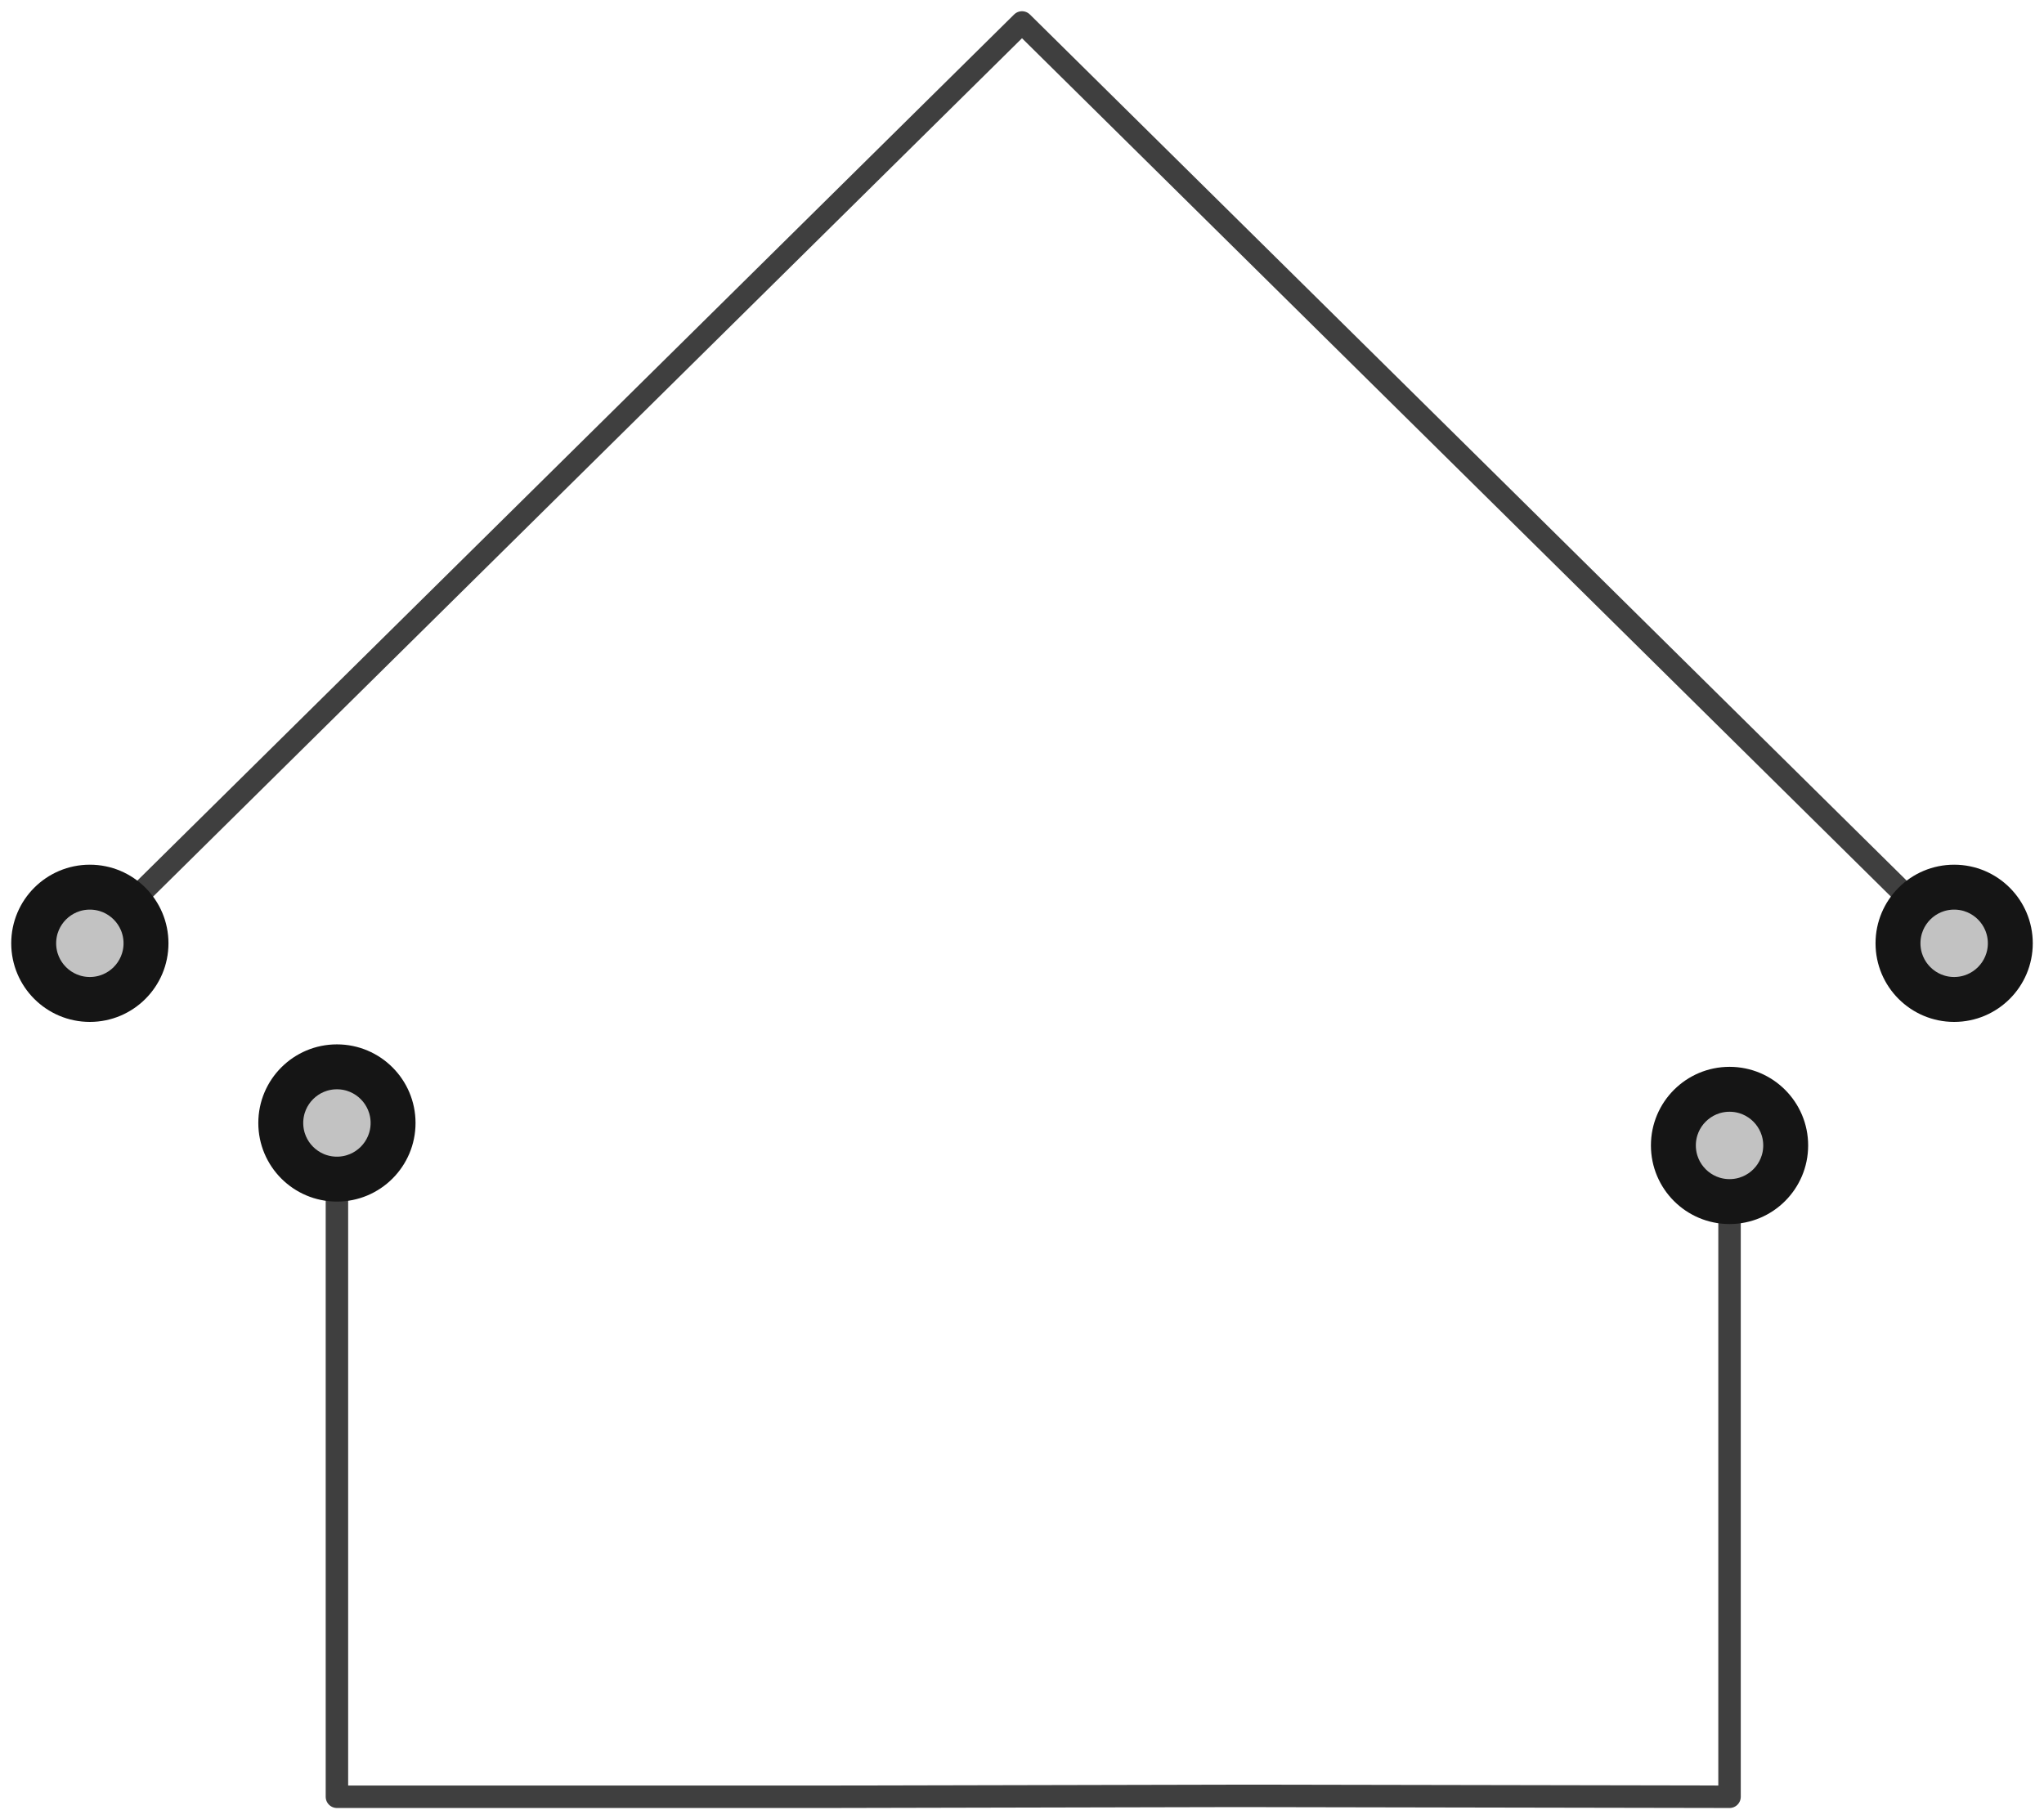 <?xml version="1.0" encoding="UTF-8"?>
<svg width="91px" height="81px" viewBox="0 0 91 81" version="1.1" xmlns="http://www.w3.org/2000/svg" xmlns:xlink="http://www.w3.org/1999/xlink">
    <!-- Generator: Sketch 47.1 (45422) - http://www.bohemiancoding.com/sketch -->
    <title>house-home</title>
    <desc>Created with Sketch.</desc>
    <defs>
        <circle id="path-1" cx="76" cy="50" r="3"></circle>
        <circle id="path-2" cx="14" cy="49" r="3"></circle>
        <circle id="path-3" cx="3" cy="41" r="3"></circle>
        <circle id="path-4" cx="86" cy="41" r="3"></circle>
    </defs>
    <g id="Version-2" stroke="none" stroke-width="1" fill="none" fill-rule="evenodd">
        <g id="full-preview-1" transform="translate(-766, -1789)">
            <g id="house-home" transform="translate(767, 1790)">
                <polyline id="Stroke-1" stroke="#3F3F3F" stroke-linecap="round" stroke-linejoin="round" points="14 49 14 79 35.882 79 54.118 78.96 76 79 76 50.5"></polyline>
                <polyline id="Stroke-3" stroke="#3F3F3F" stroke-linecap="round" stroke-linejoin="round" points="3 41 44.5 0 86 41"></polyline>
                <g id="Oval-Copy-187" transform="translate(76, 50) rotate(-90) translate(-76, -50) ">
                    <use fill="#C2C2C2" fill-rule="evenodd" xlink:href="#path-1"></use>
                    <circle stroke="#151515" stroke-width="1.5" cx="76" cy="50" r="2.25"></circle>
                    <use stroke="#151515" stroke-width="1" xlink:href="#path-1"></use>
                </g>
                <g id="Oval-Copy-188" transform="translate(14, 49) rotate(-90) translate(-14, -49) ">
                    <use fill="#C2C2C2" fill-rule="evenodd" xlink:href="#path-2"></use>
                    <circle stroke="#151515" stroke-width="1.5" cx="14" cy="49" r="2.25"></circle>
                    <use stroke="#151515" stroke-width="1" xlink:href="#path-2"></use>
                </g>
                <g id="Oval-Copy-189" transform="translate(3, 41) rotate(-90) translate(-3, -41) ">
                    <use fill="#C2C2C2" fill-rule="evenodd" xlink:href="#path-3"></use>
                    <circle stroke="#151515" stroke-width="1.5" cx="3" cy="41" r="2.25"></circle>
                    <use stroke="#151515" stroke-width="1" xlink:href="#path-3"></use>
                </g>
                <g id="Oval-Copy-191" transform="translate(86, 41) rotate(-90) translate(-86, -41) ">
                    <use fill="#C2C2C2" fill-rule="evenodd" xlink:href="#path-4"></use>
                    <circle stroke="#151515" stroke-width="1.5" cx="86" cy="41" r="2.25"></circle>
                    <use stroke="#151515" stroke-width="1" xlink:href="#path-4"></use>
                </g>
            </g>
        </g>
    </g>
</svg>